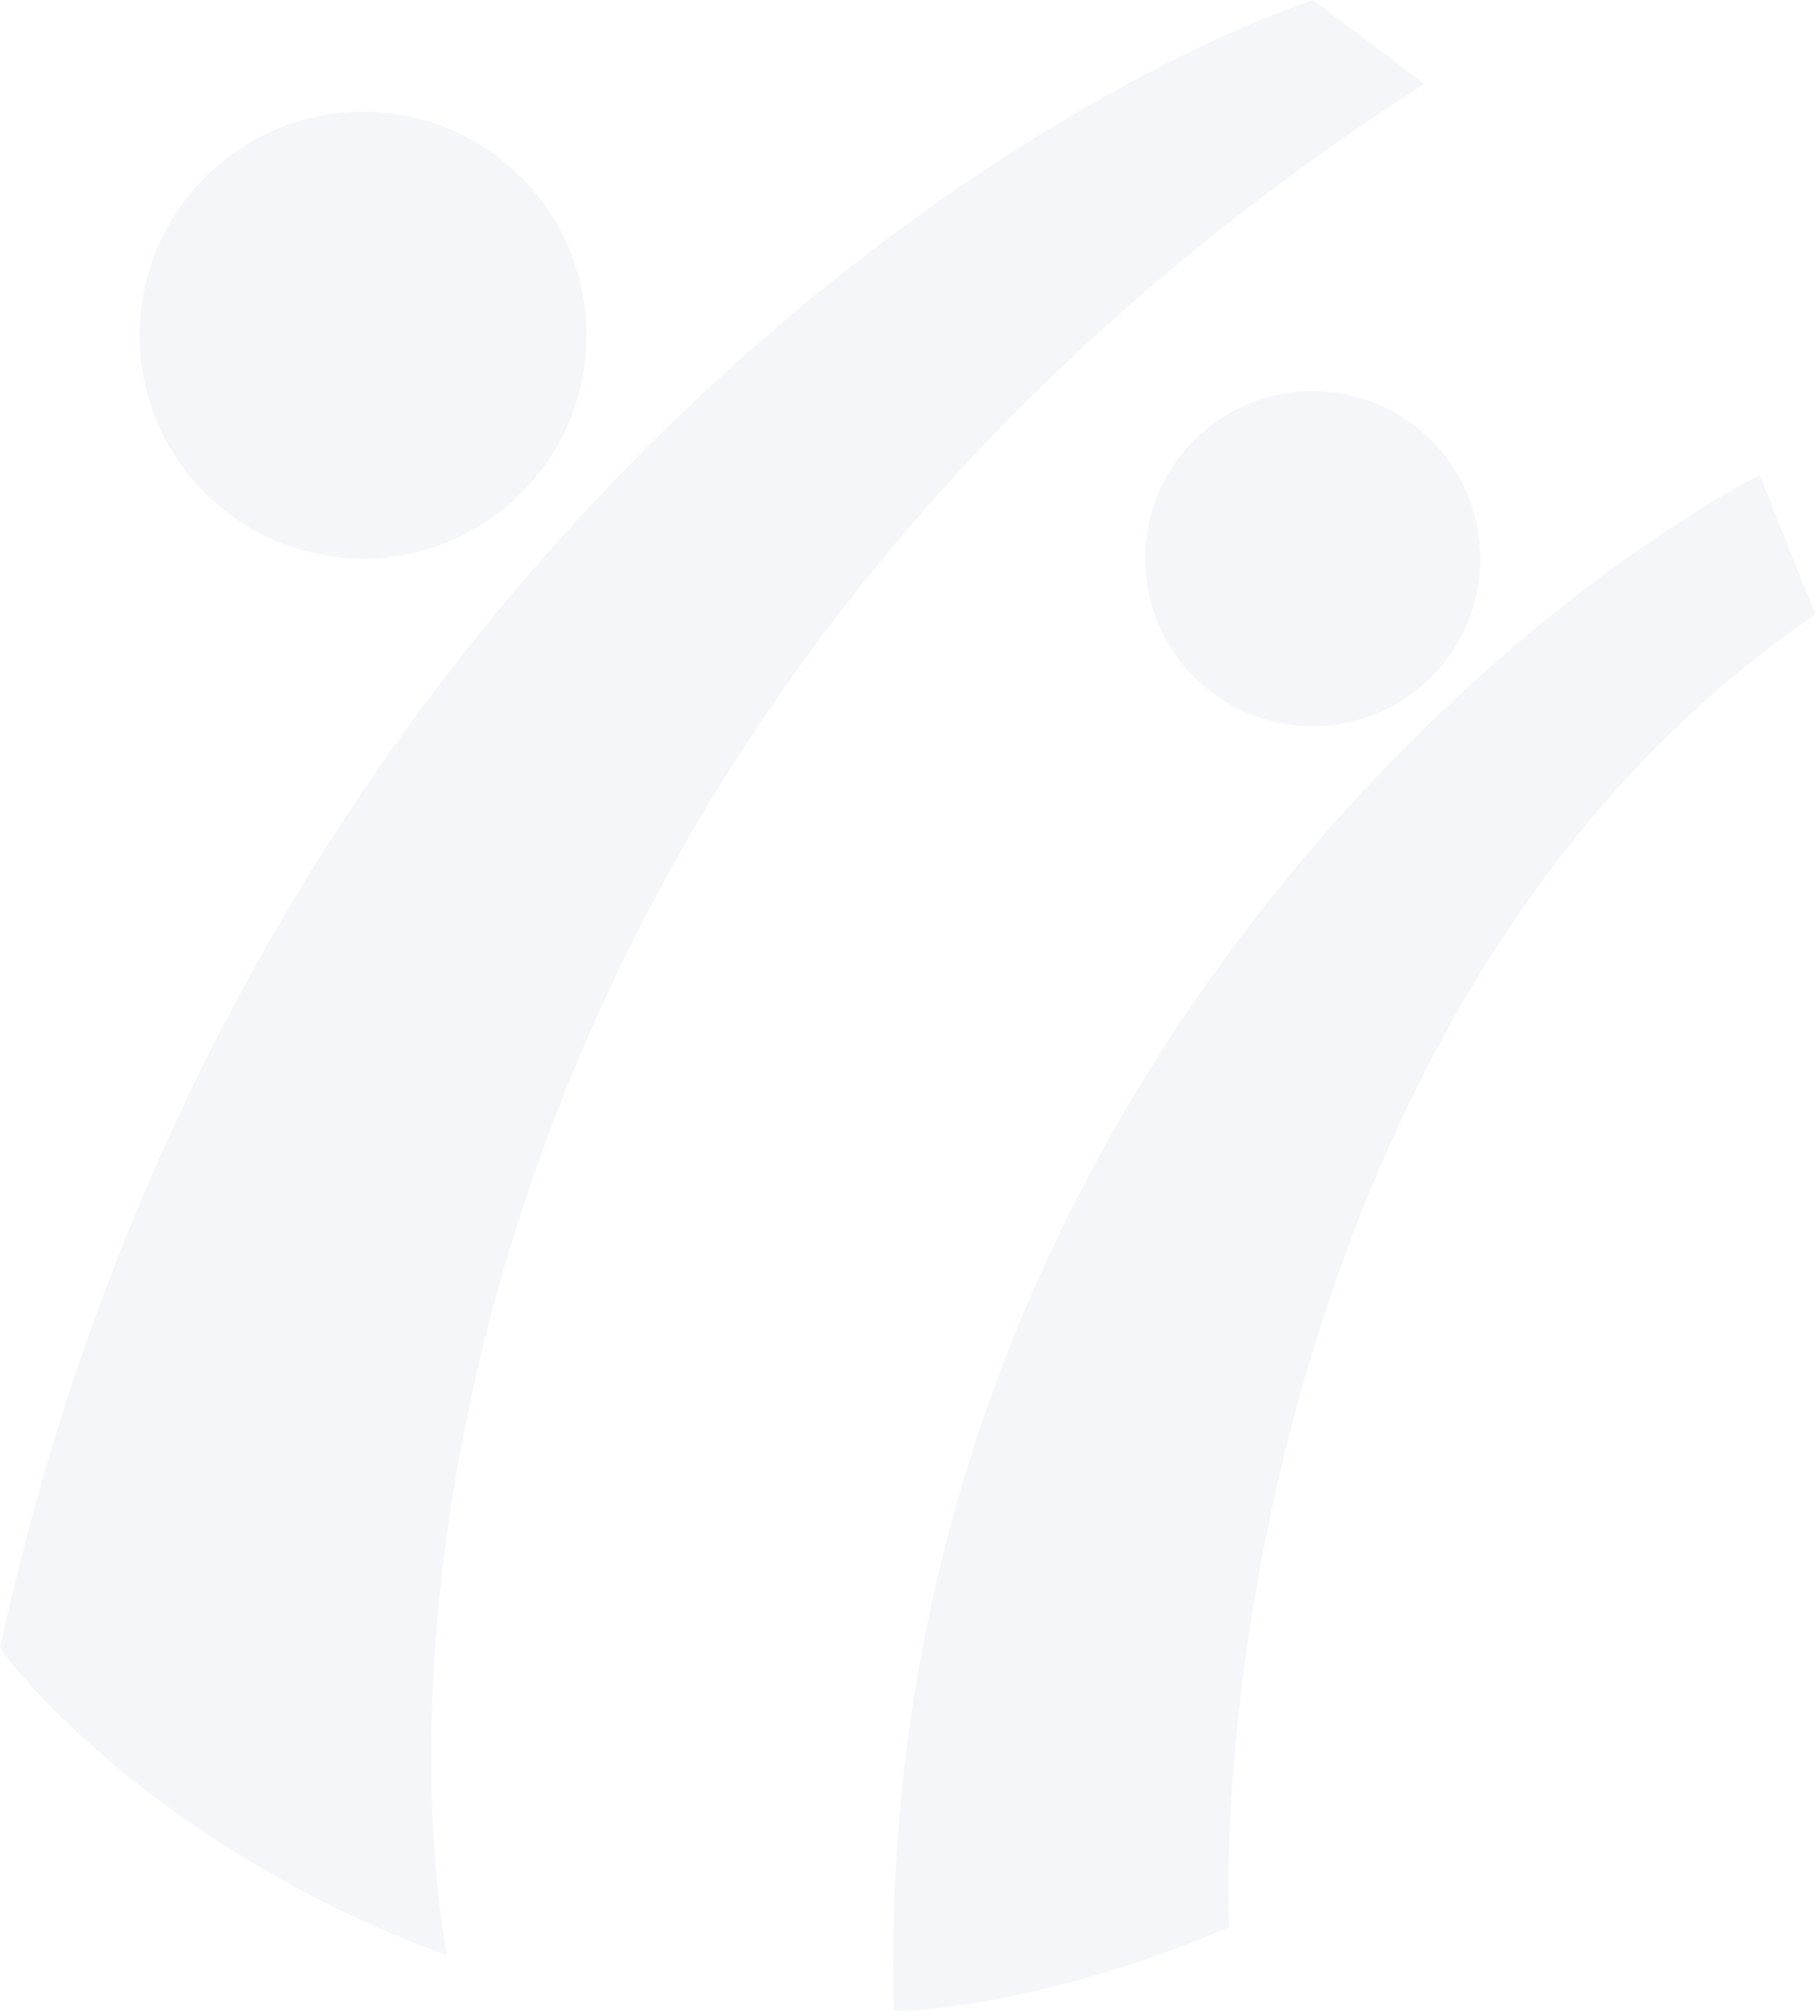 <svg width="344" height="381" fill="none" xmlns="http://www.w3.org/2000/svg"><circle cx="68.627" cy="63.349" r="42.233" fill="#323C8D" fill-opacity=".05"/><circle cx="248.116" cy="105.581" r="31.674" fill="#323C8D" fill-opacity=".05"/><path d="M84.465 369.534C38.009 352.641 8.798 323.782 0 311.464 42.233 117.195 183.007 22.876 248.116 0l21.116 15.837C91.856 129.865 72.147 299.147 84.465 369.534zm147.814-5.279c-29.563 12.67-54.551 15.837-63.349 15.837-4.223-160.483 107.341-260.433 163.651-290.348l10.558 26.395c-92.911 63.349-112.62 191.806-110.86 248.116z" fill="#323C8D" fill-opacity=".05"/></svg>